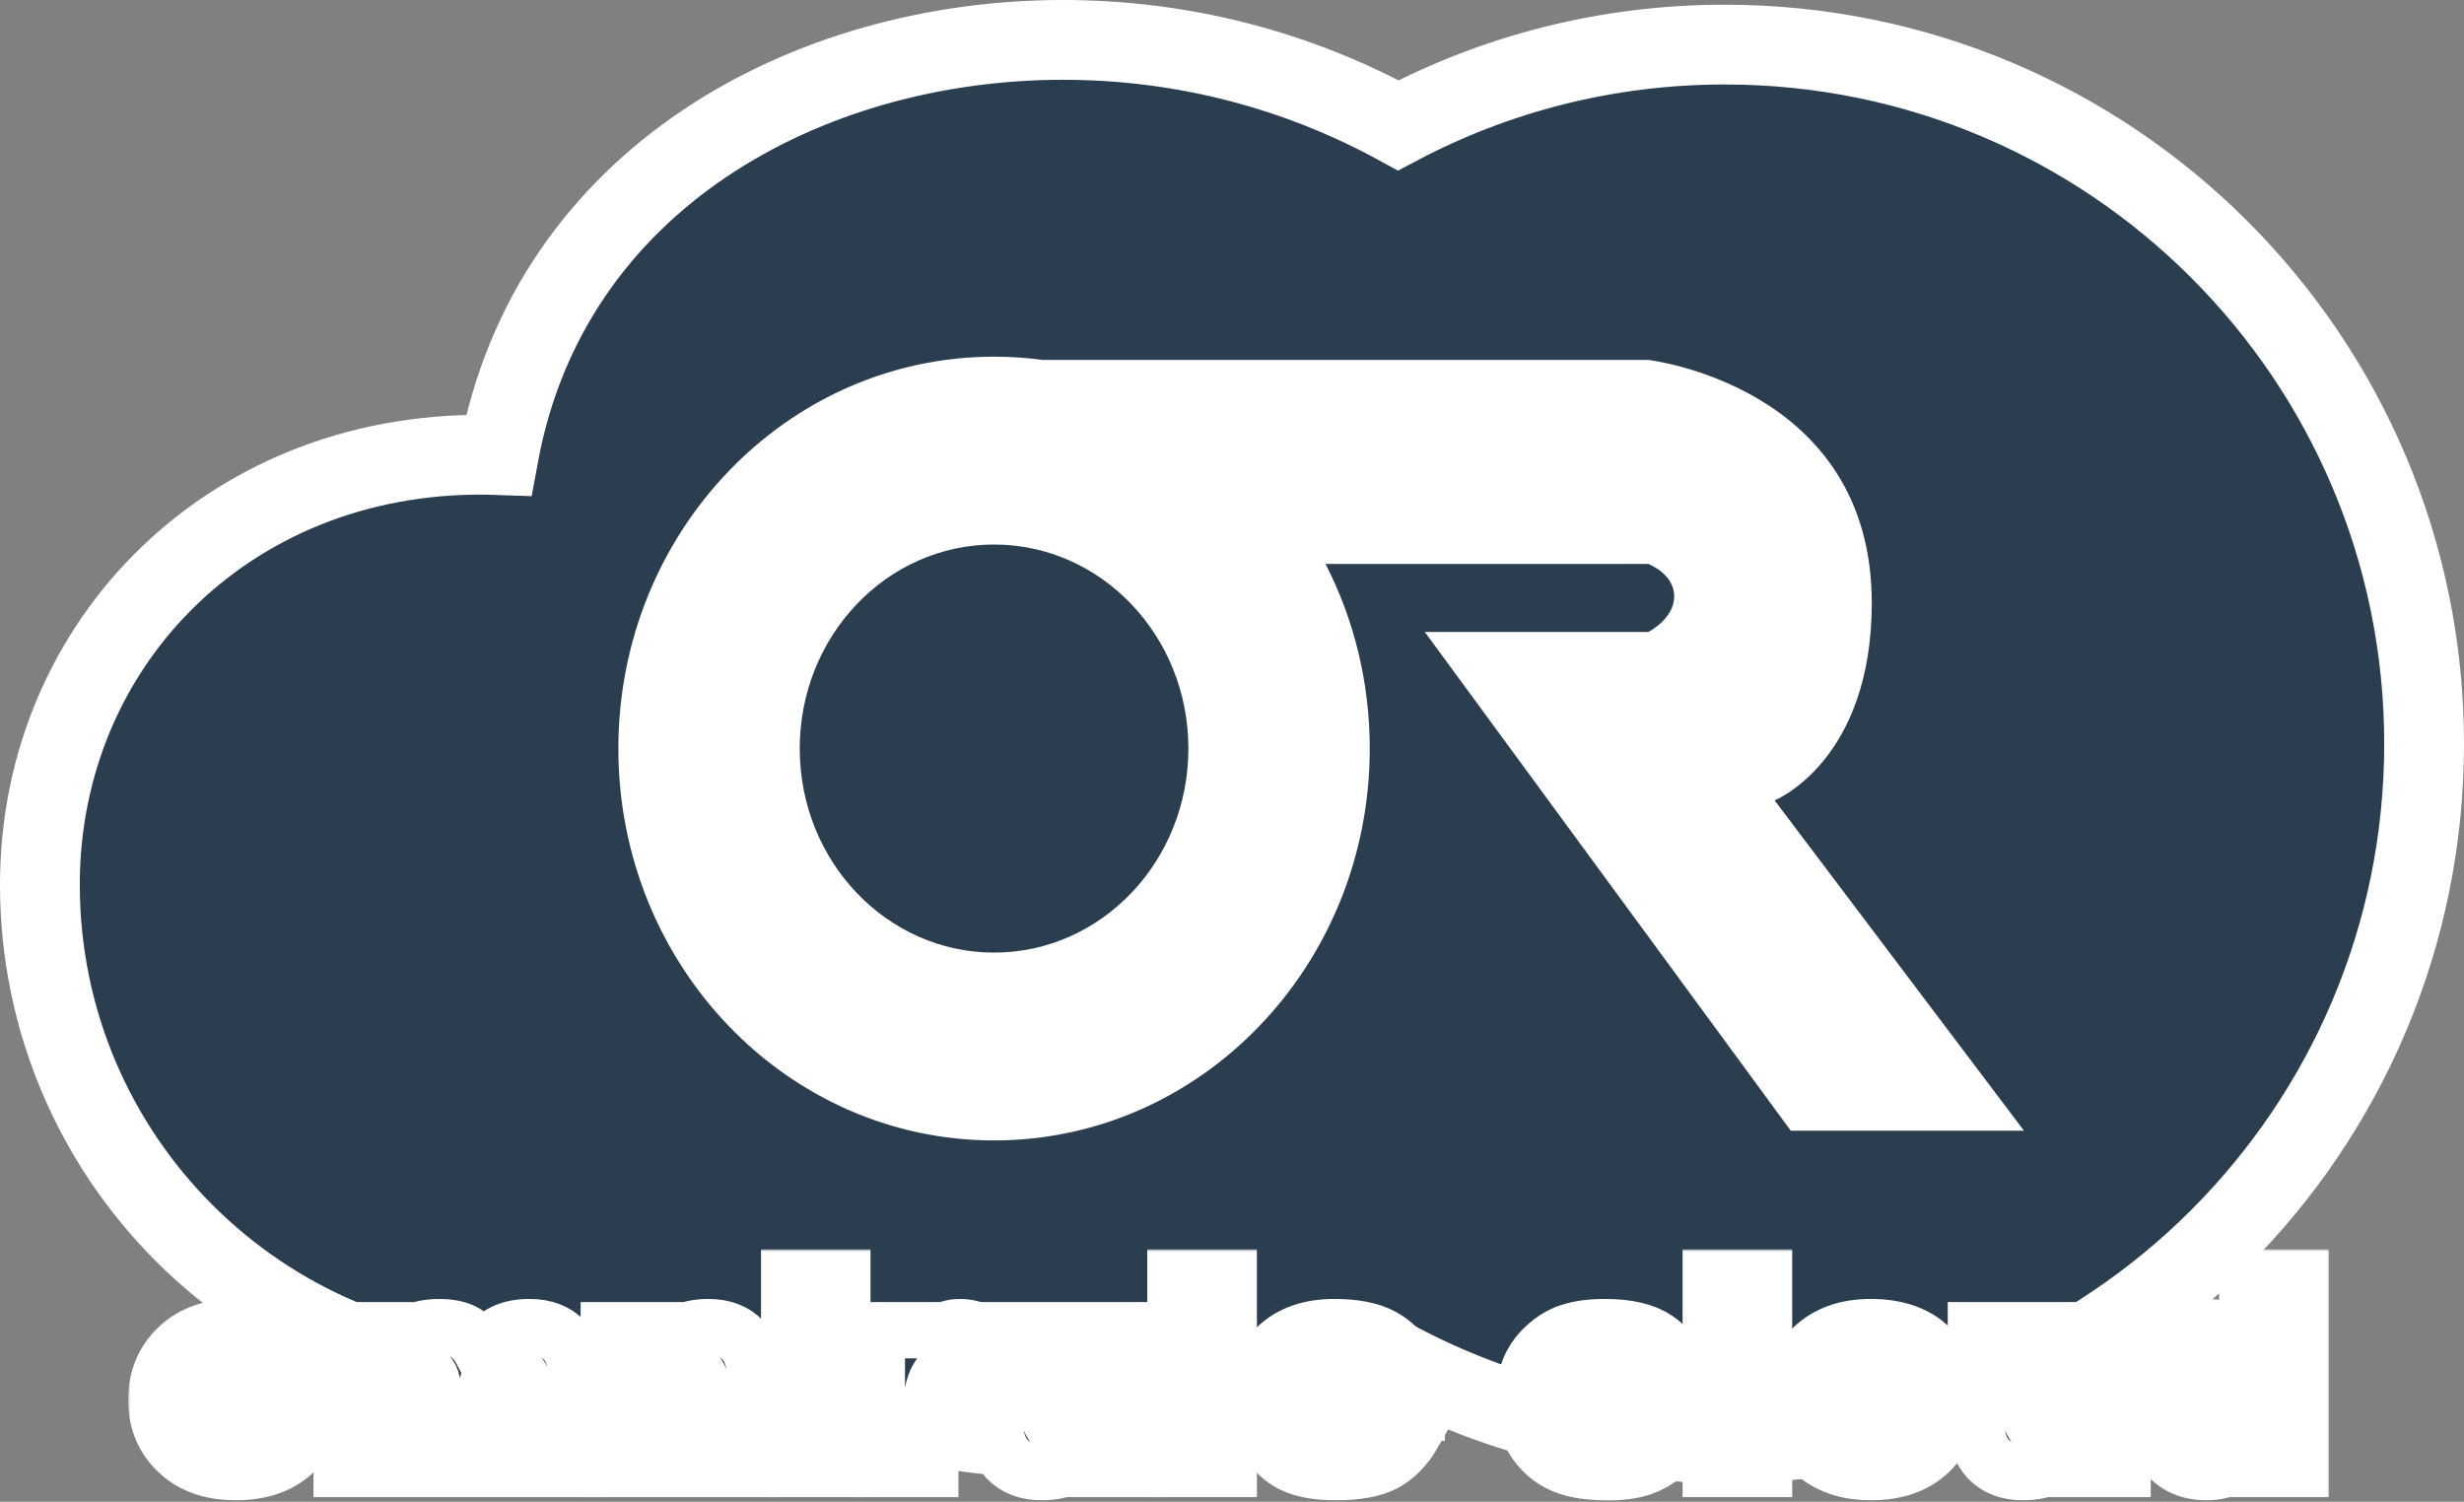 <?xml version="1.0" encoding="utf-8"?>
<svg width="525" height="320" viewBox="0 0 525 320" fill="none" xmlns="http://www.w3.org/2000/svg">
	<rect x="0" y="0" width="525" height="320" fill="#808080" stroke="none"/>
	<path d="M226.5 306.5C251.613 306.5 275.296 300.281 296.071 289.293C317.286 300.902 341.634 307.5 367.5 307.5C449.79 307.5 516.5 240.791 516.5 158.5C516.5 76.209 449.79 9.5 367.5 9.5C342.387 9.5 318.704 15.72 297.929 26.707C276.714 15.098 252.366 8.5 226.5 8.5C172.057 8.5 117.123 38.067 106.246 96.961C49.952 94.962 8.5 136.473 8.5 188.5C8.5 246.49 55.51 293.5 113.5 293.5C126.94 293.5 139.808 290.971 151.64 286.356C173.643 299.165 199.226 306.5 226.5 306.5Z" fill="#2B3E50" stroke="white" stroke-width="17"/>
	<path fill-rule="evenodd" clip-rule="evenodd" d="M291.851 159.5C291.851 205.616 256.012 243 211.802 243C167.592 243 131.752 205.616 131.752 159.5C131.752 113.384 167.592 76 211.802 76C215.305 76 218.755 76.235 222.139 76.69H351.198C351.198 76.69 398.814 82.21 398.814 128.446C398.814 162.26 378.111 170.541 378.111 170.541L431.248 240.929H381.562L303.583 134.657H351.198C351.198 134.657 356.719 131.896 356.719 127.066C356.719 122.235 351.198 120.165 351.198 120.165H282.431C288.442 131.886 291.851 145.278 291.851 159.5ZM253.207 159.5C253.207 183.511 234.669 202.975 211.802 202.975C188.934 202.975 170.397 183.511 170.397 159.5C170.397 135.489 188.934 116.025 211.802 116.025C234.669 116.025 253.207 135.489 253.207 159.5Z" fill="white"/>
	<mask id="path-3-outside-1" maskUnits="userSpaceOnUse" x="27.303" y="266.198" width="469" height="54" fill="black">
		<rect fill="white" x="27.303" y="266.198" width="469" height="54"/>
		<path d="M33.303 298.305C33.303 293.796 34.825 290.085 37.868 287.172C40.911 284.24 45.02 282.774 50.197 282.774C56.116 282.774 60.588 284.491 63.612 287.923C66.043 290.688 67.258 294.093 67.258 298.138C67.258 302.684 65.746 306.413 62.722 309.326C59.716 312.221 55.55 313.668 50.225 313.668C45.475 313.668 41.634 312.462 38.703 310.05C35.103 307.062 33.303 303.147 33.303 298.305ZM44.659 298.277C44.659 300.912 45.188 302.86 46.245 304.122C47.321 305.383 48.666 306.014 50.281 306.014C51.914 306.014 53.249 305.393 54.289 304.149C55.346 302.906 55.875 300.912 55.875 298.166C55.875 295.605 55.346 293.703 54.289 292.46C53.231 291.198 51.923 290.567 50.364 290.567C48.713 290.567 47.349 291.208 46.273 292.488C45.197 293.75 44.659 295.679 44.659 298.277Z"/>
		<path d="M72.797 283.442H83.373V287.756C84.894 285.957 86.425 284.676 87.965 283.916C89.524 283.155 91.398 282.774 93.587 282.774C95.944 282.774 97.809 283.192 99.182 284.027C100.555 284.862 101.677 286.105 102.549 287.756C104.331 285.827 105.954 284.519 107.42 283.832C108.886 283.127 110.695 282.774 112.847 282.774C116.02 282.774 118.497 283.721 120.278 285.613C122.06 287.487 122.95 290.428 122.95 294.436V313H111.595V296.162C111.595 294.826 111.335 293.833 110.815 293.184C110.055 292.163 109.108 291.653 107.977 291.653C106.641 291.653 105.564 292.135 104.748 293.1C103.932 294.065 103.523 295.614 103.523 297.748V313H92.168V296.718C92.168 295.419 92.094 294.538 91.945 294.074C91.704 293.332 91.287 292.738 90.693 292.293C90.099 291.829 89.403 291.597 88.606 291.597C87.307 291.597 86.24 292.089 85.405 293.072C84.57 294.056 84.152 295.67 84.152 297.915V313H72.797V283.442Z"/>
		<path d="M129.713 283.442H140.262V288.257C141.839 286.291 143.435 284.89 145.049 284.055C146.663 283.201 148.63 282.774 150.949 282.774C154.085 282.774 156.534 283.711 158.297 285.585C160.078 287.441 160.969 290.317 160.969 294.213V313H149.585V296.746C149.585 294.891 149.242 293.583 148.556 292.822C147.869 292.042 146.904 291.653 145.661 291.653C144.288 291.653 143.175 292.172 142.321 293.211C141.468 294.25 141.041 296.115 141.041 298.806V313H129.713V283.442Z"/>
		<path d="M168.149 272.198H179.477V279.908H168.149V272.198ZM168.149 283.442H179.477V313H168.149V283.442Z"/>
		<path d="M186.825 283.442H197.429V288.285C198.449 286.188 199.498 284.75 200.574 283.971C201.668 283.173 203.014 282.774 204.609 282.774C206.279 282.774 208.107 283.294 210.092 284.333L206.585 292.404C205.25 291.848 204.192 291.569 203.413 291.569C201.928 291.569 200.778 292.182 199.961 293.406C198.792 295.132 198.208 298.36 198.208 303.092V313H186.825V283.442Z"/>
		<path d="M243.185 313H232.608V308.213C231.031 310.18 229.436 311.581 227.821 312.416C226.226 313.25 224.259 313.668 221.921 313.668C218.804 313.668 216.354 312.74 214.573 310.885C212.811 309.011 211.929 306.135 211.929 302.257V283.442H223.312V299.696C223.312 301.552 223.656 302.869 224.342 303.648C225.029 304.428 225.994 304.817 227.237 304.817C228.591 304.817 229.695 304.298 230.549 303.259C231.421 302.22 231.857 300.355 231.857 297.665V283.442H243.185V313Z"/>
		<path d="M250.449 272.198H261.804V313H250.449V272.198Z"/>
		<path d="M301.854 301.032H279.144C279.348 302.851 279.839 304.205 280.619 305.096C281.713 306.376 283.142 307.016 284.905 307.016C286.018 307.016 287.076 306.738 288.078 306.181C288.69 305.829 289.349 305.207 290.054 304.316L301.214 305.346C299.507 308.315 297.448 310.449 295.036 311.748C292.624 313.028 289.163 313.668 284.654 313.668C280.739 313.668 277.659 313.121 275.414 312.026C273.169 310.913 271.304 309.159 269.82 306.766C268.354 304.354 267.621 301.524 267.621 298.277C267.621 293.657 269.096 289.918 272.046 287.061C275.015 284.203 279.106 282.774 284.32 282.774C288.551 282.774 291.891 283.415 294.34 284.695C296.789 285.975 298.654 287.831 299.934 290.261C301.214 292.692 301.854 295.855 301.854 299.752V301.032ZM290.332 295.605C290.109 293.416 289.516 291.848 288.551 290.901C287.604 289.955 286.352 289.482 284.793 289.482C282.994 289.482 281.556 290.196 280.479 291.625C279.793 292.516 279.357 293.842 279.171 295.605H290.332Z"/>
		<path d="M348.139 301.45L358.91 302.674C358.316 304.919 357.342 306.868 355.988 308.519C354.633 310.152 352.898 311.423 350.783 312.332C348.687 313.241 346.015 313.696 342.768 313.696C339.632 313.696 337.016 313.408 334.919 312.833C332.841 312.239 331.05 311.293 329.547 309.994C328.044 308.677 326.866 307.137 326.013 305.374C325.159 303.611 324.732 301.273 324.732 298.36C324.732 295.317 325.252 292.785 326.291 290.762C327.052 289.278 328.091 287.951 329.408 286.782C330.726 285.595 332.08 284.713 333.472 284.138C335.68 283.229 338.509 282.774 341.96 282.774C346.785 282.774 350.458 283.637 352.982 285.363C355.524 287.088 357.305 289.612 358.326 292.933L347.666 294.353C347.332 293.091 346.72 292.145 345.829 291.514C344.957 290.864 343.779 290.54 342.294 290.54C340.42 290.54 338.899 291.217 337.73 292.571C336.58 293.907 336.004 295.939 336.004 298.667C336.004 301.097 336.58 302.943 337.73 304.205C338.88 305.467 340.346 306.098 342.127 306.098C343.612 306.098 344.855 305.717 345.857 304.957C346.877 304.196 347.638 303.027 348.139 301.45Z"/>
		<path d="M364.504 272.198H375.86V313H364.504V272.198Z"/>
		<path d="M381.705 298.305C381.705 293.796 383.226 290.085 386.269 287.172C389.312 284.24 393.422 282.774 398.599 282.774C404.518 282.774 408.989 284.491 412.014 287.923C414.444 290.688 415.66 294.093 415.66 298.138C415.66 302.684 414.147 306.413 411.123 309.326C408.117 312.221 403.952 313.668 398.626 313.668C393.876 313.668 390.036 312.462 387.104 310.05C383.504 307.062 381.705 303.147 381.705 298.305ZM393.06 298.277C393.06 300.912 393.589 302.86 394.646 304.122C395.723 305.383 397.068 306.014 398.682 306.014C400.315 306.014 401.651 305.393 402.69 304.149C403.748 302.906 404.276 300.912 404.276 298.166C404.276 295.605 403.748 293.703 402.69 292.46C401.632 291.198 400.324 290.567 398.766 290.567C397.114 290.567 395.75 291.208 394.674 292.488C393.598 293.75 393.06 295.679 393.06 298.277Z"/>
		<path d="M452.259 313H441.683V308.213C440.105 310.18 438.51 311.581 436.896 312.416C435.3 313.25 433.333 313.668 430.995 313.668C427.878 313.668 425.429 312.74 423.647 310.885C421.885 309.011 421.003 306.135 421.003 302.257V283.442H432.387V299.696C432.387 301.552 432.73 302.869 433.417 303.648C434.103 304.428 435.068 304.817 436.311 304.817C437.666 304.817 438.77 304.298 439.623 303.259C440.495 302.22 440.931 300.355 440.931 297.665V283.442H452.259V313Z"/>
		<path d="M490.25 272.198V313H479.646V308.63C478.161 310.486 476.807 311.738 475.582 312.388C473.949 313.241 472.131 313.668 470.127 313.668C466.101 313.668 463.021 312.137 460.887 309.076C458.771 306.014 457.714 302.294 457.714 297.915C457.714 293.017 458.883 289.269 461.221 286.671C463.577 284.073 466.564 282.774 470.183 282.774C471.945 282.774 473.541 283.071 474.97 283.665C476.417 284.259 477.697 285.149 478.811 286.337V272.198H490.25ZM478.894 298.138C478.894 295.818 478.402 294.093 477.419 292.961C476.436 291.811 475.192 291.235 473.689 291.235C472.372 291.235 471.268 291.783 470.377 292.877C469.487 293.972 469.042 295.809 469.042 298.388C469.042 300.8 469.496 302.572 470.405 303.704C471.333 304.817 472.474 305.374 473.829 305.374C475.276 305.374 476.482 304.808 477.447 303.676C478.412 302.544 478.894 300.698 478.894 298.138Z"/>
	</mask>
	<path d="M33.303 298.305C33.303 293.796 34.825 290.085 37.868 287.172C40.911 284.24 45.02 282.774 50.197 282.774C56.116 282.774 60.588 284.491 63.612 287.923C66.043 290.688 67.258 294.093 67.258 298.138C67.258 302.684 65.746 306.413 62.722 309.326C59.716 312.221 55.55 313.668 50.225 313.668C45.475 313.668 41.634 312.462 38.703 310.05C35.103 307.062 33.303 303.147 33.303 298.305ZM44.659 298.277C44.659 300.912 45.188 302.86 46.245 304.122C47.321 305.383 48.666 306.014 50.281 306.014C51.914 306.014 53.249 305.393 54.289 304.149C55.346 302.906 55.875 300.912 55.875 298.166C55.875 295.605 55.346 293.703 54.289 292.46C53.231 291.198 51.923 290.567 50.364 290.567C48.713 290.567 47.349 291.208 46.273 292.488C45.197 293.75 44.659 295.679 44.659 298.277Z" fill="#2B3E50"/>
	<path d="M72.797 283.442H83.373V287.756C84.894 285.957 86.425 284.676 87.965 283.916C89.524 283.155 91.398 282.774 93.587 282.774C95.944 282.774 97.809 283.192 99.182 284.027C100.555 284.862 101.677 286.105 102.549 287.756C104.331 285.827 105.954 284.519 107.42 283.832C108.886 283.127 110.695 282.774 112.847 282.774C116.02 282.774 118.497 283.721 120.278 285.613C122.06 287.487 122.95 290.428 122.95 294.436V313H111.595V296.162C111.595 294.826 111.335 293.833 110.815 293.184C110.055 292.163 109.108 291.653 107.977 291.653C106.641 291.653 105.564 292.135 104.748 293.1C103.932 294.065 103.523 295.614 103.523 297.748V313H92.168V296.718C92.168 295.419 92.094 294.538 91.945 294.074C91.704 293.332 91.287 292.738 90.693 292.293C90.099 291.829 89.403 291.597 88.606 291.597C87.307 291.597 86.24 292.089 85.405 293.072C84.57 294.056 84.152 295.67 84.152 297.915V313H72.797V283.442Z" fill="#2B3E50"/>
	<path d="M129.713 283.442H140.262V288.257C141.839 286.291 143.435 284.89 145.049 284.055C146.663 283.201 148.63 282.774 150.949 282.774C154.085 282.774 156.534 283.711 158.297 285.585C160.078 287.441 160.969 290.317 160.969 294.213V313H149.585V296.746C149.585 294.891 149.242 293.583 148.556 292.822C147.869 292.042 146.904 291.653 145.661 291.653C144.288 291.653 143.175 292.172 142.321 293.211C141.468 294.25 141.041 296.115 141.041 298.806V313H129.713V283.442Z" fill="#2B3E50"/>
	<path d="M168.149 272.198H179.477V279.908H168.149V272.198ZM168.149 283.442H179.477V313H168.149V283.442Z" fill="#2B3E50"/>
	<path d="M186.825 283.442H197.429V288.285C198.449 286.188 199.498 284.75 200.574 283.971C201.668 283.173 203.014 282.774 204.609 282.774C206.279 282.774 208.107 283.294 210.092 284.333L206.585 292.404C205.25 291.848 204.192 291.569 203.413 291.569C201.928 291.569 200.778 292.182 199.961 293.406C198.792 295.132 198.208 298.36 198.208 303.092V313H186.825V283.442Z" fill="#2B3E50"/>
	<path d="M243.185 313H232.608V308.213C231.031 310.18 229.436 311.581 227.821 312.416C226.226 313.25 224.259 313.668 221.921 313.668C218.804 313.668 216.354 312.74 214.573 310.885C212.811 309.011 211.929 306.135 211.929 302.257V283.442H223.312V299.696C223.312 301.552 223.656 302.869 224.342 303.648C225.029 304.428 225.994 304.817 227.237 304.817C228.591 304.817 229.695 304.298 230.549 303.259C231.421 302.22 231.857 300.355 231.857 297.665V283.442H243.185V313Z" fill="#2B3E50"/>
	<path d="M250.449 272.198H261.804V313H250.449V272.198Z" fill="#2B3E50"/>
	<path d="M301.854 301.032H279.144C279.348 302.851 279.839 304.205 280.619 305.096C281.713 306.376 283.142 307.016 284.905 307.016C286.018 307.016 287.076 306.738 288.078 306.181C288.69 305.829 289.349 305.207 290.054 304.316L301.214 305.346C299.507 308.315 297.448 310.449 295.036 311.748C292.624 313.028 289.163 313.668 284.654 313.668C280.739 313.668 277.659 313.121 275.414 312.026C273.169 310.913 271.304 309.159 269.82 306.766C268.354 304.354 267.621 301.524 267.621 298.277C267.621 293.657 269.096 289.918 272.046 287.061C275.015 284.203 279.106 282.774 284.32 282.774C288.551 282.774 291.891 283.415 294.34 284.695C296.789 285.975 298.654 287.831 299.934 290.261C301.214 292.692 301.854 295.855 301.854 299.752V301.032ZM290.332 295.605C290.109 293.416 289.516 291.848 288.551 290.901C287.604 289.955 286.352 289.482 284.793 289.482C282.994 289.482 281.556 290.196 280.479 291.625C279.793 292.516 279.357 293.842 279.171 295.605H290.332Z" fill="#2B3E50"/>
	<path d="M348.139 301.45L358.91 302.674C358.316 304.919 357.342 306.868 355.988 308.519C354.633 310.152 352.898 311.423 350.783 312.332C348.687 313.241 346.015 313.696 342.768 313.696C339.632 313.696 337.016 313.408 334.919 312.833C332.841 312.239 331.05 311.293 329.547 309.994C328.044 308.677 326.866 307.137 326.013 305.374C325.159 303.611 324.732 301.273 324.732 298.36C324.732 295.317 325.252 292.785 326.291 290.762C327.052 289.278 328.091 287.951 329.408 286.782C330.726 285.595 332.08 284.713 333.472 284.138C335.68 283.229 338.509 282.774 341.96 282.774C346.785 282.774 350.458 283.637 352.982 285.363C355.524 287.088 357.305 289.612 358.326 292.933L347.666 294.353C347.332 293.091 346.72 292.145 345.829 291.514C344.957 290.864 343.779 290.54 342.294 290.54C340.42 290.54 338.899 291.217 337.73 292.571C336.58 293.907 336.004 295.939 336.004 298.667C336.004 301.097 336.58 302.943 337.73 304.205C338.88 305.467 340.346 306.098 342.127 306.098C343.612 306.098 344.855 305.717 345.857 304.957C346.877 304.196 347.638 303.027 348.139 301.45Z" fill="#2B3E50"/>
	<path d="M364.504 272.198H375.86V313H364.504V272.198Z" fill="#2B3E50"/>
	<path d="M381.705 298.305C381.705 293.796 383.226 290.085 386.269 287.172C389.312 284.24 393.422 282.774 398.599 282.774C404.518 282.774 408.989 284.491 412.014 287.923C414.444 290.688 415.66 294.093 415.66 298.138C415.66 302.684 414.147 306.413 411.123 309.326C408.117 312.221 403.952 313.668 398.626 313.668C393.876 313.668 390.036 312.462 387.104 310.05C383.504 307.062 381.705 303.147 381.705 298.305ZM393.06 298.277C393.06 300.912 393.589 302.86 394.646 304.122C395.723 305.383 397.068 306.014 398.682 306.014C400.315 306.014 401.651 305.393 402.69 304.149C403.748 302.906 404.276 300.912 404.276 298.166C404.276 295.605 403.748 293.703 402.69 292.46C401.632 291.198 400.324 290.567 398.766 290.567C397.114 290.567 395.75 291.208 394.674 292.488C393.598 293.75 393.06 295.679 393.06 298.277Z" fill="#2B3E50"/>
	<path d="M452.259 313H441.683V308.213C440.105 310.18 438.51 311.581 436.896 312.416C435.3 313.25 433.333 313.668 430.995 313.668C427.878 313.668 425.429 312.74 423.647 310.885C421.885 309.011 421.003 306.135 421.003 302.257V283.442H432.387V299.696C432.387 301.552 432.73 302.869 433.417 303.648C434.103 304.428 435.068 304.817 436.311 304.817C437.666 304.817 438.77 304.298 439.623 303.259C440.495 302.22 440.931 300.355 440.931 297.665V283.442H452.259V313Z" fill="#2B3E50"/>
	<path d="M490.25 272.198V313H479.646V308.63C478.161 310.486 476.807 311.738 475.582 312.388C473.949 313.241 472.131 313.668 470.127 313.668C466.101 313.668 463.021 312.137 460.887 309.076C458.771 306.014 457.714 302.294 457.714 297.915C457.714 293.017 458.883 289.269 461.221 286.671C463.577 284.073 466.564 282.774 470.183 282.774C471.945 282.774 473.541 283.071 474.97 283.665C476.417 284.259 477.697 285.149 478.811 286.337V272.198H490.25ZM478.894 298.138C478.894 295.818 478.402 294.093 477.419 292.961C476.436 291.811 475.192 291.235 473.689 291.235C472.372 291.235 471.268 291.783 470.377 292.877C469.487 293.972 469.042 295.809 469.042 298.388C469.042 300.8 469.496 302.572 470.405 303.704C471.333 304.817 472.474 305.374 473.829 305.374C475.276 305.374 476.482 304.808 477.447 303.676C478.412 302.544 478.894 300.698 478.894 298.138Z" fill="#2B3E50"/>
	<path d="M33.303 298.305C33.303 293.796 34.825 290.085 37.868 287.172C40.911 284.24 45.02 282.774 50.197 282.774C56.116 282.774 60.588 284.491 63.612 287.923C66.043 290.688 67.258 294.093 67.258 298.138C67.258 302.684 65.746 306.413 62.722 309.326C59.716 312.221 55.55 313.668 50.225 313.668C45.475 313.668 41.634 312.462 38.703 310.05C35.103 307.062 33.303 303.147 33.303 298.305ZM44.659 298.277C44.659 300.912 45.188 302.86 46.245 304.122C47.321 305.383 48.666 306.014 50.281 306.014C51.914 306.014 53.249 305.393 54.289 304.149C55.346 302.906 55.875 300.912 55.875 298.166C55.875 295.605 55.346 293.703 54.289 292.46C53.231 291.198 51.923 290.567 50.364 290.567C48.713 290.567 47.349 291.208 46.273 292.488C45.197 293.75 44.659 295.679 44.659 298.277Z" stroke="white" stroke-width="12" mask="url(#path-3-outside-1)"/>
	<path d="M72.797 283.442H83.373V287.756C84.894 285.957 86.425 284.676 87.965 283.916C89.524 283.155 91.398 282.774 93.587 282.774C95.944 282.774 97.809 283.192 99.182 284.027C100.555 284.862 101.677 286.105 102.549 287.756C104.331 285.827 105.954 284.519 107.42 283.832C108.886 283.127 110.695 282.774 112.847 282.774C116.02 282.774 118.497 283.721 120.278 285.613C122.06 287.487 122.95 290.428 122.95 294.436V313H111.595V296.162C111.595 294.826 111.335 293.833 110.815 293.184C110.055 292.163 109.108 291.653 107.977 291.653C106.641 291.653 105.564 292.135 104.748 293.1C103.932 294.065 103.523 295.614 103.523 297.748V313H92.168V296.718C92.168 295.419 92.094 294.538 91.945 294.074C91.704 293.332 91.287 292.738 90.693 292.293C90.099 291.829 89.403 291.597 88.606 291.597C87.307 291.597 86.24 292.089 85.405 293.072C84.57 294.056 84.152 295.67 84.152 297.915V313H72.797V283.442Z" stroke="white" stroke-width="12" mask="url(#path-3-outside-1)"/>
	<path d="M129.713 283.442H140.262V288.257C141.839 286.291 143.435 284.89 145.049 284.055C146.663 283.201 148.63 282.774 150.949 282.774C154.085 282.774 156.534 283.711 158.297 285.585C160.078 287.441 160.969 290.317 160.969 294.213V313H149.585V296.746C149.585 294.891 149.242 293.583 148.556 292.822C147.869 292.042 146.904 291.653 145.661 291.653C144.288 291.653 143.175 292.172 142.321 293.211C141.468 294.25 141.041 296.115 141.041 298.806V313H129.713V283.442Z" stroke="white" stroke-width="12" mask="url(#path-3-outside-1)"/>
	<path d="M168.149 272.198H179.477V279.908H168.149V272.198ZM168.149 283.442H179.477V313H168.149V283.442Z" stroke="white" stroke-width="12" mask="url(#path-3-outside-1)"/>
	<path d="M186.825 283.442H197.429V288.285C198.449 286.188 199.498 284.75 200.574 283.971C201.668 283.173 203.014 282.774 204.609 282.774C206.279 282.774 208.107 283.294 210.092 284.333L206.585 292.404C205.25 291.848 204.192 291.569 203.413 291.569C201.928 291.569 200.778 292.182 199.961 293.406C198.792 295.132 198.208 298.36 198.208 303.092V313H186.825V283.442Z" stroke="white" stroke-width="12" mask="url(#path-3-outside-1)"/>
	<path d="M243.185 313H232.608V308.213C231.031 310.18 229.436 311.581 227.821 312.416C226.226 313.25 224.259 313.668 221.921 313.668C218.804 313.668 216.354 312.74 214.573 310.885C212.811 309.011 211.929 306.135 211.929 302.257V283.442H223.312V299.696C223.312 301.552 223.656 302.869 224.342 303.648C225.029 304.428 225.994 304.817 227.237 304.817C228.591 304.817 229.695 304.298 230.549 303.259C231.421 302.22 231.857 300.355 231.857 297.665V283.442H243.185V313Z" stroke="white" stroke-width="12" mask="url(#path-3-outside-1)"/>
	<path d="M250.449 272.198H261.804V313H250.449V272.198Z" stroke="white" stroke-width="12" mask="url(#path-3-outside-1)"/>
	<path d="M301.854 301.032H279.144C279.348 302.851 279.839 304.205 280.619 305.096C281.713 306.376 283.142 307.016 284.905 307.016C286.018 307.016 287.076 306.738 288.078 306.181C288.69 305.829 289.349 305.207 290.054 304.316L301.214 305.346C299.507 308.315 297.448 310.449 295.036 311.748C292.624 313.028 289.163 313.668 284.654 313.668C280.739 313.668 277.659 313.121 275.414 312.026C273.169 310.913 271.304 309.159 269.82 306.766C268.354 304.354 267.621 301.524 267.621 298.277C267.621 293.657 269.096 289.918 272.046 287.061C275.015 284.203 279.106 282.774 284.32 282.774C288.551 282.774 291.891 283.415 294.34 284.695C296.789 285.975 298.654 287.831 299.934 290.261C301.214 292.692 301.854 295.855 301.854 299.752V301.032ZM290.332 295.605C290.109 293.416 289.516 291.848 288.551 290.901C287.604 289.955 286.352 289.482 284.793 289.482C282.994 289.482 281.556 290.196 280.479 291.625C279.793 292.516 279.357 293.842 279.171 295.605H290.332Z" stroke="white" stroke-width="12" mask="url(#path-3-outside-1)"/>
	<path d="M348.139 301.45L358.91 302.674C358.316 304.919 357.342 306.868 355.988 308.519C354.633 310.152 352.898 311.423 350.783 312.332C348.687 313.241 346.015 313.696 342.768 313.696C339.632 313.696 337.016 313.408 334.919 312.833C332.841 312.239 331.05 311.293 329.547 309.994C328.044 308.677 326.866 307.137 326.013 305.374C325.159 303.611 324.732 301.273 324.732 298.36C324.732 295.317 325.252 292.785 326.291 290.762C327.052 289.278 328.091 287.951 329.408 286.782C330.726 285.595 332.08 284.713 333.472 284.138C335.68 283.229 338.509 282.774 341.96 282.774C346.785 282.774 350.458 283.637 352.982 285.363C355.524 287.088 357.305 289.612 358.326 292.933L347.666 294.353C347.332 293.091 346.72 292.145 345.829 291.514C344.957 290.864 343.779 290.54 342.294 290.54C340.42 290.54 338.899 291.217 337.73 292.571C336.58 293.907 336.004 295.939 336.004 298.667C336.004 301.097 336.58 302.943 337.73 304.205C338.88 305.467 340.346 306.098 342.127 306.098C343.612 306.098 344.855 305.717 345.857 304.957C346.877 304.196 347.638 303.027 348.139 301.45Z" stroke="white" stroke-width="12" mask="url(#path-3-outside-1)"/>
	<path d="M364.504 272.198H375.86V313H364.504V272.198Z" stroke="white" stroke-width="12" mask="url(#path-3-outside-1)"/>
	<path d="M381.705 298.305C381.705 293.796 383.226 290.085 386.269 287.172C389.312 284.24 393.422 282.774 398.599 282.774C404.518 282.774 408.989 284.491 412.014 287.923C414.444 290.688 415.66 294.093 415.66 298.138C415.66 302.684 414.147 306.413 411.123 309.326C408.117 312.221 403.952 313.668 398.626 313.668C393.876 313.668 390.036 312.462 387.104 310.05C383.504 307.062 381.705 303.147 381.705 298.305ZM393.06 298.277C393.06 300.912 393.589 302.86 394.646 304.122C395.723 305.383 397.068 306.014 398.682 306.014C400.315 306.014 401.651 305.393 402.69 304.149C403.748 302.906 404.276 300.912 404.276 298.166C404.276 295.605 403.748 293.703 402.69 292.46C401.632 291.198 400.324 290.567 398.766 290.567C397.114 290.567 395.75 291.208 394.674 292.488C393.598 293.75 393.06 295.679 393.06 298.277Z" stroke="white" stroke-width="12" mask="url(#path-3-outside-1)"/>
	<path d="M452.259 313H441.683V308.213C440.105 310.18 438.51 311.581 436.896 312.416C435.3 313.25 433.333 313.668 430.995 313.668C427.878 313.668 425.429 312.74 423.647 310.885C421.885 309.011 421.003 306.135 421.003 302.257V283.442H432.387V299.696C432.387 301.552 432.73 302.869 433.417 303.648C434.103 304.428 435.068 304.817 436.311 304.817C437.666 304.817 438.77 304.298 439.623 303.259C440.495 302.22 440.931 300.355 440.931 297.665V283.442H452.259V313Z" stroke="white" stroke-width="12" mask="url(#path-3-outside-1)"/>
	<path d="M490.25 272.198V313H479.646V308.63C478.161 310.486 476.807 311.738 475.582 312.388C473.949 313.241 472.131 313.668 470.127 313.668C466.101 313.668 463.021 312.137 460.887 309.076C458.771 306.014 457.714 302.294 457.714 297.915C457.714 293.017 458.883 289.269 461.221 286.671C463.577 284.073 466.564 282.774 470.183 282.774C471.945 282.774 473.541 283.071 474.97 283.665C476.417 284.259 477.697 285.149 478.811 286.337V272.198H490.25ZM478.894 298.138C478.894 295.818 478.402 294.093 477.419 292.961C476.436 291.811 475.192 291.235 473.689 291.235C472.372 291.235 471.268 291.783 470.377 292.877C469.487 293.972 469.042 295.809 469.042 298.388C469.042 300.8 469.496 302.572 470.405 303.704C471.333 304.817 472.474 305.374 473.829 305.374C475.276 305.374 476.482 304.808 477.447 303.676C478.412 302.544 478.894 300.698 478.894 298.138Z" stroke="white" stroke-width="12" mask="url(#path-3-outside-1)"/>
</svg>
